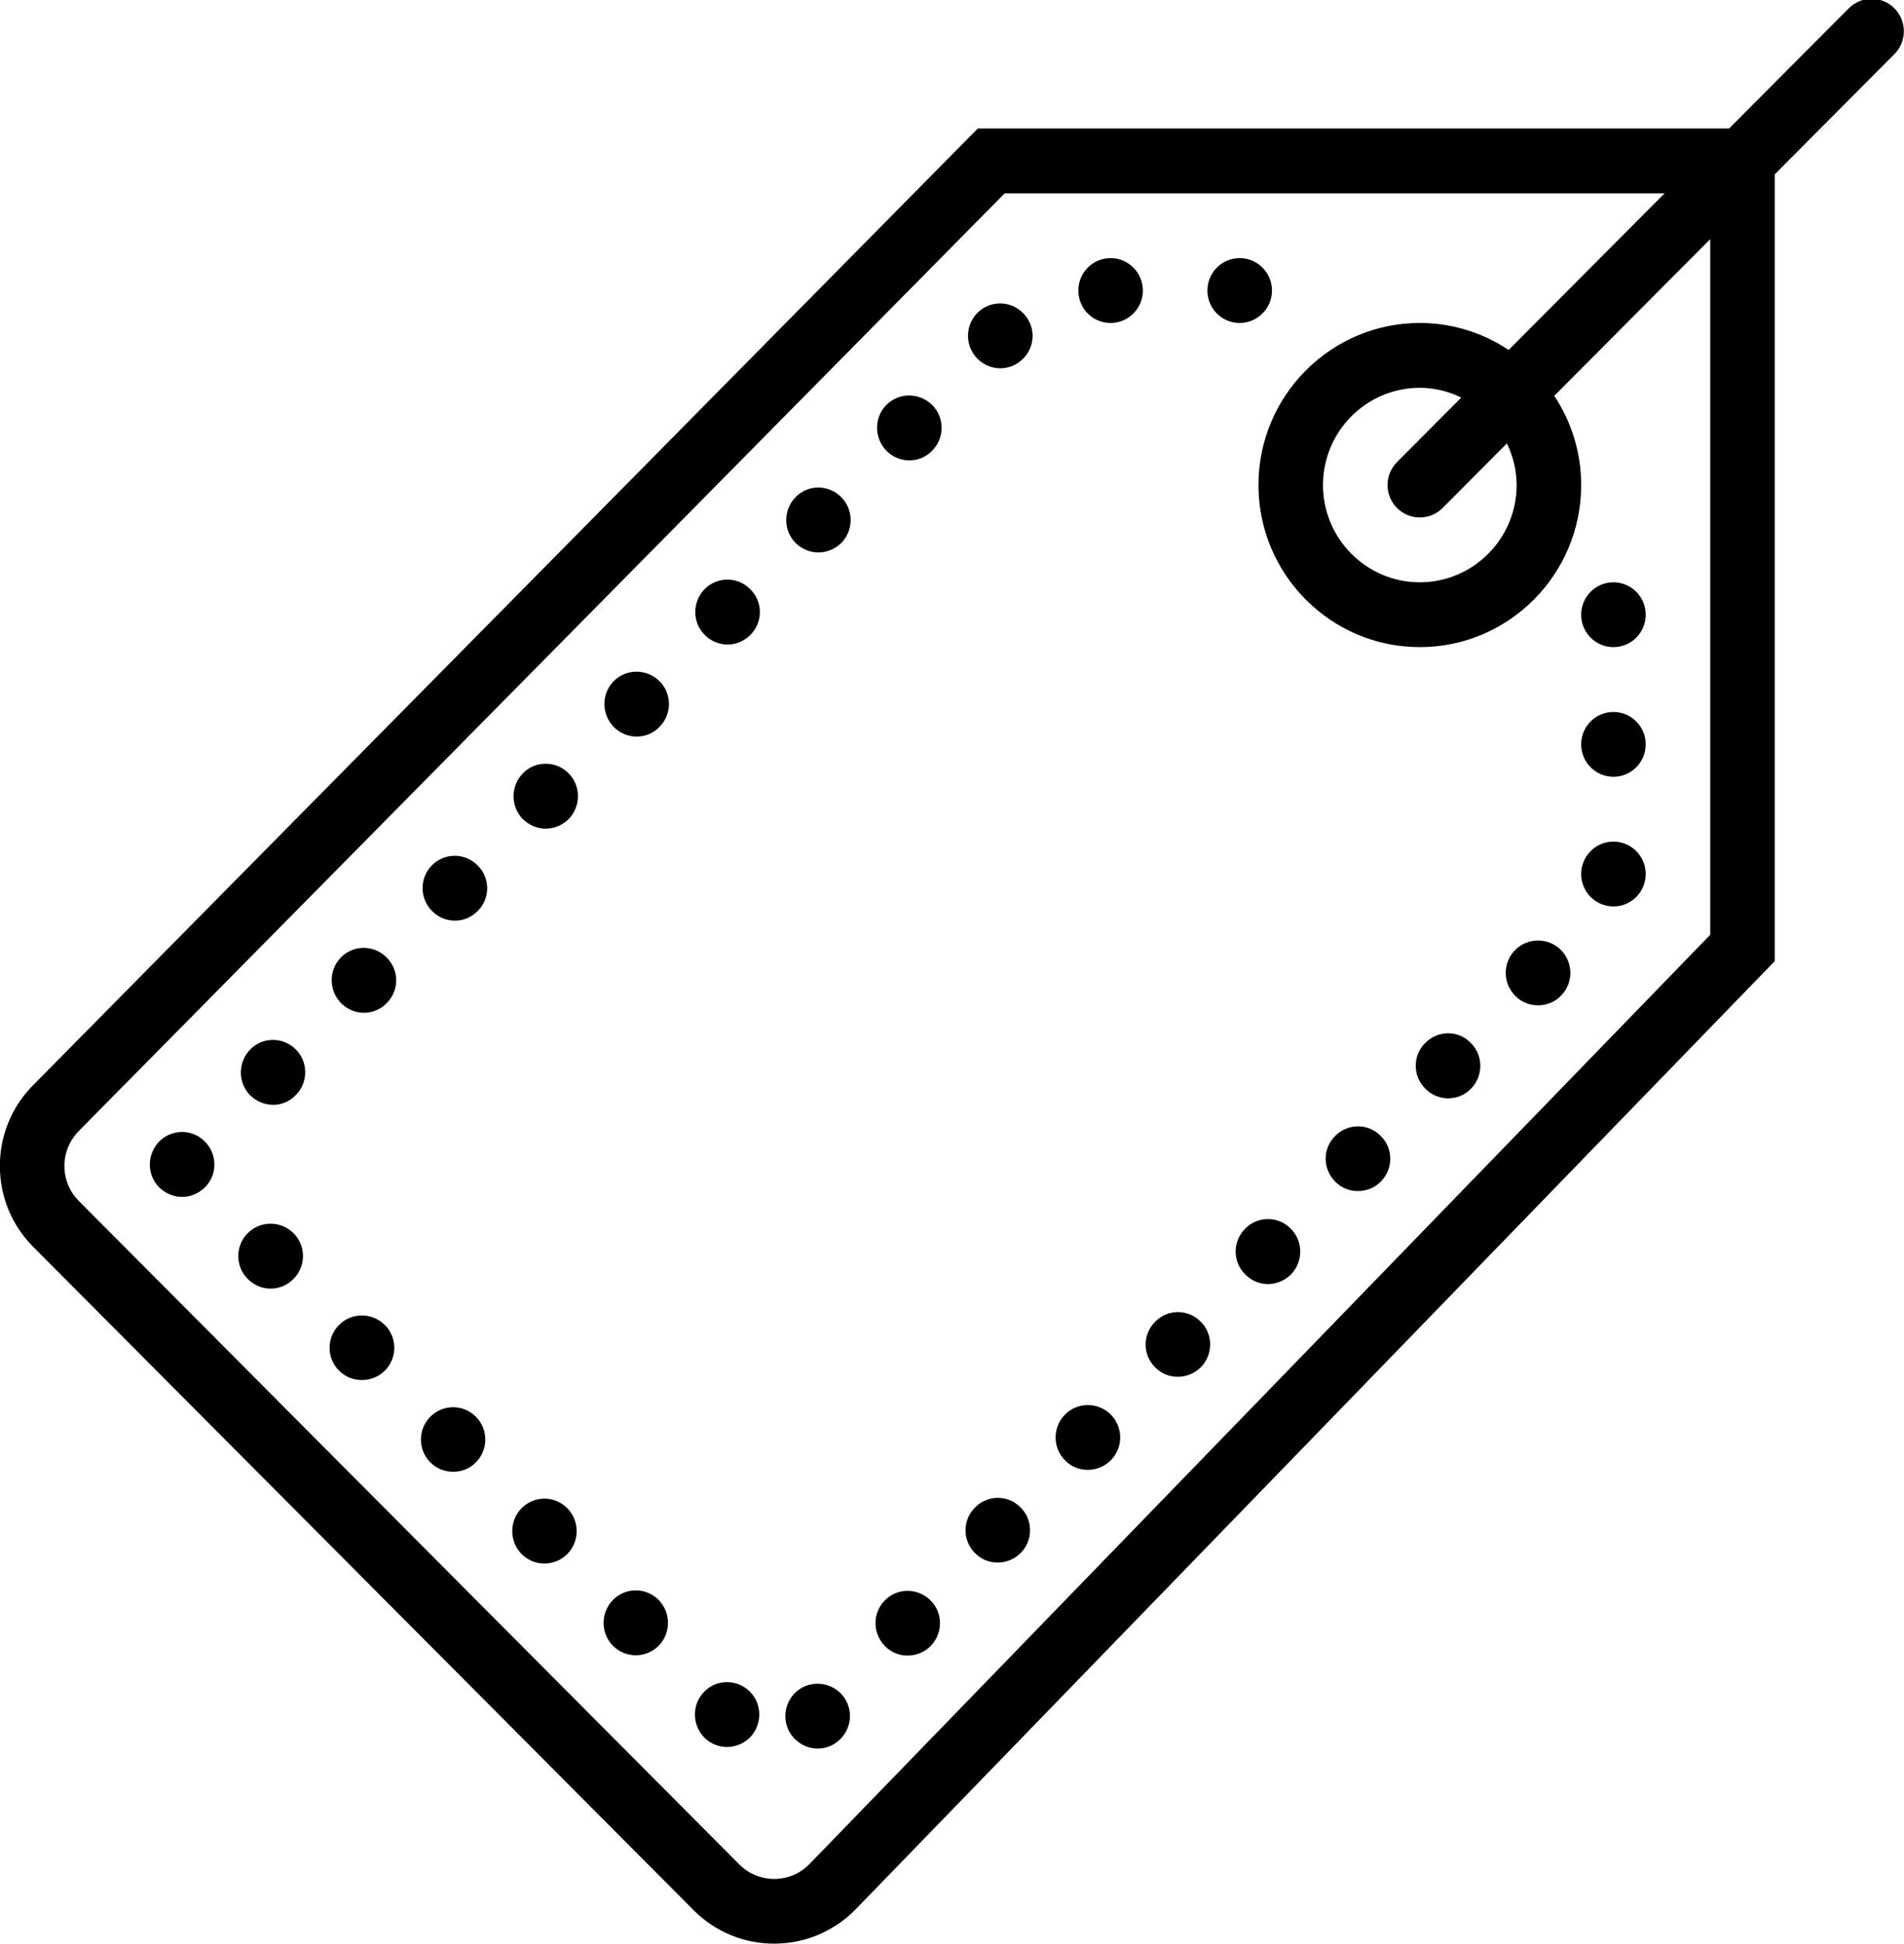 <svg xmlns="http://www.w3.org/2000/svg" xmlns:xlink="http://www.w3.org/1999/xlink" preserveAspectRatio="xMidYMid" width="47" height="47.969" viewBox="0 0 47 47.969">
  <defs>
    <style>
      .cls-1 {
        fill: #000;
        fill-rule: evenodd;
      }
    </style>
  </defs>
  <path d="M46.763,1.336 L43.810,4.302 L43.810,23.720 L21.106,47.138 C20.553,47.693 19.830,47.969 19.108,47.969 C18.389,47.969 17.671,47.695 17.124,47.145 L0.820,30.772 C0.289,30.239 -0.003,29.530 -0.003,28.776 C-0.003,28.023 0.289,27.313 0.820,26.780 L24.137,3.171 L42.683,3.171 L45.637,0.205 C45.949,-0.108 46.452,-0.108 46.763,0.205 C47.074,0.518 47.074,1.023 46.763,1.336 ZM42.217,5.902 L38.367,9.769 C38.785,10.401 39.031,11.157 39.031,11.971 C39.031,14.177 37.244,15.971 35.048,15.971 C32.852,15.971 31.065,14.177 31.065,11.971 C31.065,9.765 32.852,7.971 35.048,7.971 C35.858,7.971 36.611,8.218 37.241,8.637 L41.091,4.771 L24.801,4.771 L1.949,27.909 C1.717,28.143 1.590,28.450 1.590,28.776 C1.590,29.103 1.717,29.410 1.947,29.641 L18.250,46.014 C18.726,46.491 19.498,46.491 19.972,46.014 L42.217,23.070 L42.217,5.902 ZM34.485,11.405 L36.072,9.811 C35.760,9.662 35.416,9.571 35.048,9.571 C33.730,9.571 32.658,10.647 32.658,11.971 C32.658,13.294 33.730,14.371 35.048,14.371 C36.365,14.371 37.438,13.294 37.438,11.971 C37.438,11.601 37.347,11.256 37.198,10.943 L35.611,12.537 C35.456,12.693 35.252,12.771 35.048,12.771 C34.844,12.771 34.640,12.693 34.485,12.537 C34.173,12.223 34.173,11.718 34.485,11.405 ZM19.609,41.796 C19.920,41.476 20.422,41.476 20.740,41.779 C21.059,42.090 21.059,42.595 20.756,42.907 C20.597,43.075 20.390,43.155 20.183,43.155 C19.983,43.155 19.784,43.075 19.625,42.923 C19.314,42.619 19.306,42.115 19.609,41.796 ZM20.199,13.635 C19.999,13.635 19.800,13.554 19.641,13.403 C19.330,13.090 19.330,12.586 19.641,12.267 C19.944,11.954 20.453,11.954 20.764,12.267 C21.075,12.578 21.075,13.082 20.772,13.395 C20.613,13.554 20.406,13.635 20.199,13.635 ZM22.963,39.491 C23.281,39.796 23.281,40.300 22.979,40.619 C22.819,40.779 22.612,40.859 22.405,40.859 C22.206,40.859 22.007,40.787 21.856,40.636 C21.537,40.323 21.529,39.819 21.839,39.500 C22.142,39.188 22.644,39.180 22.963,39.491 ZM22.445,11.363 C22.246,11.363 22.039,11.282 21.887,11.131 C21.577,10.818 21.569,10.307 21.879,9.995 C22.190,9.683 22.692,9.683 23.011,9.995 C23.321,10.306 23.321,10.810 23.011,11.122 C22.859,11.282 22.652,11.363 22.445,11.363 ZM25.185,37.196 C25.504,37.500 25.504,38.011 25.201,38.323 C25.042,38.483 24.835,38.564 24.628,38.564 C24.428,38.564 24.229,38.491 24.078,38.340 C23.759,38.036 23.751,37.524 24.062,37.212 C24.365,36.891 24.875,36.884 25.185,37.196 ZM24.692,9.090 C24.493,9.090 24.286,9.010 24.134,8.858 C23.816,8.546 23.816,8.042 24.127,7.722 C24.436,7.411 24.939,7.411 25.250,7.722 C25.568,8.034 25.568,8.538 25.258,8.850 C25.098,9.010 24.899,9.090 24.692,9.090 ZM27.409,34.900 C27.727,35.212 27.735,35.716 27.424,36.036 C27.265,36.196 27.058,36.276 26.851,36.276 C26.652,36.276 26.453,36.204 26.301,36.052 C25.983,35.740 25.975,35.236 26.285,34.916 C26.587,34.603 27.089,34.596 27.409,34.900 ZM26.619,7.171 C26.619,6.731 26.970,6.370 27.416,6.370 C27.854,6.370 28.212,6.731 28.212,7.171 C28.212,7.611 27.854,7.971 27.416,7.971 C26.970,7.971 26.619,7.611 26.619,7.171 ZM29.631,32.611 C29.950,32.915 29.950,33.426 29.647,33.739 C29.488,33.899 29.281,33.979 29.073,33.979 C28.874,33.979 28.675,33.907 28.524,33.755 C28.205,33.451 28.197,32.940 28.508,32.627 C28.810,32.307 29.320,32.300 29.631,32.611 ZM30.602,6.370 C31.040,6.370 31.399,6.731 31.399,7.171 C31.399,7.611 31.040,7.971 30.602,7.971 C30.156,7.971 29.805,7.611 29.805,7.171 C29.805,6.731 30.156,6.370 30.602,6.370 ZM31.853,30.315 C32.171,30.619 32.179,31.132 31.869,31.451 C31.709,31.611 31.502,31.691 31.295,31.691 C31.096,31.691 30.897,31.611 30.746,31.459 C30.427,31.155 30.419,30.650 30.730,30.331 C31.032,30.011 31.542,30.004 31.853,30.315 ZM34.075,28.027 C34.394,28.332 34.402,28.835 34.091,29.155 C33.940,29.314 33.733,29.395 33.518,29.395 C33.318,29.395 33.119,29.323 32.968,29.171 C32.649,28.859 32.641,28.355 32.952,28.043 C33.256,27.723 33.765,27.716 34.075,28.027 ZM36.298,25.731 C36.616,26.035 36.624,26.547 36.314,26.867 C36.162,27.026 35.955,27.107 35.748,27.107 C35.541,27.107 35.342,27.026 35.191,26.875 C34.872,26.571 34.864,26.059 35.175,25.747 C35.485,25.426 35.987,25.419 36.298,25.731 ZM38.520,23.435 C38.839,23.747 38.847,24.251 38.536,24.571 C38.385,24.731 38.178,24.811 37.971,24.811 C37.763,24.811 37.564,24.739 37.413,24.587 C37.094,24.275 37.086,23.771 37.397,23.451 C37.700,23.139 38.210,23.131 38.520,23.435 ZM39.828,14.371 C40.267,14.371 40.624,14.729 40.624,15.171 C40.624,15.613 40.267,15.971 39.828,15.971 C39.388,15.971 39.031,15.613 39.031,15.171 C39.031,14.729 39.388,14.371 39.828,14.371 ZM39.828,17.571 C40.267,17.571 40.624,17.929 40.624,18.371 C40.624,18.813 40.267,19.171 39.828,19.171 C39.388,19.171 39.031,18.813 39.031,18.371 C39.031,17.929 39.388,17.571 39.828,17.571 ZM39.828,20.771 C40.267,20.771 40.624,21.129 40.624,21.571 C40.624,22.013 40.267,22.371 39.828,22.371 C39.388,22.371 39.031,22.013 39.031,21.571 C39.031,21.129 39.388,20.771 39.828,20.771 ZM17.960,15.907 C17.753,15.907 17.554,15.826 17.402,15.675 C17.084,15.363 17.084,14.858 17.394,14.539 C17.706,14.226 18.207,14.226 18.518,14.539 C18.836,14.850 18.836,15.354 18.526,15.667 C18.366,15.826 18.167,15.907 17.960,15.907 ZM18.510,41.748 C18.820,42.060 18.820,42.565 18.510,42.884 C18.350,43.036 18.151,43.116 17.944,43.116 C17.745,43.116 17.538,43.036 17.387,42.884 C17.076,42.565 17.076,42.060 17.387,41.748 C17.689,41.436 18.199,41.436 18.510,41.748 ZM15.714,18.179 C15.515,18.179 15.308,18.099 15.157,17.947 C14.846,17.635 14.838,17.131 15.149,16.811 C15.459,16.499 15.961,16.499 16.280,16.811 C16.591,17.122 16.591,17.626 16.280,17.939 C16.129,18.099 15.922,18.179 15.714,18.179 ZM16.256,39.484 C16.567,39.797 16.567,40.308 16.256,40.620 C16.105,40.772 15.898,40.852 15.691,40.852 C15.491,40.852 15.284,40.772 15.133,40.620 C14.822,40.308 14.822,39.797 15.133,39.484 C15.443,39.172 15.946,39.172 16.256,39.484 ZM13.467,20.451 C13.268,20.451 13.069,20.371 12.910,20.219 C12.599,19.907 12.599,19.396 12.910,19.083 C13.212,18.771 13.723,18.771 14.033,19.083 C14.343,19.387 14.343,19.899 14.041,20.211 C13.881,20.371 13.674,20.451 13.467,20.451 ZM14.001,37.220 C14.312,37.532 14.312,38.044 14.001,38.356 C13.850,38.508 13.643,38.588 13.435,38.588 C13.236,38.588 13.029,38.508 12.878,38.356 C12.567,38.044 12.567,37.532 12.878,37.220 C13.189,36.908 13.690,36.908 14.001,37.220 ZM11.229,22.722 C11.022,22.722 10.823,22.642 10.671,22.490 C10.353,22.178 10.353,21.667 10.663,21.354 C10.974,21.043 11.476,21.043 11.786,21.354 C12.105,21.666 12.105,22.170 11.794,22.482 C11.635,22.642 11.436,22.722 11.229,22.722 ZM11.747,34.964 C12.057,35.275 12.057,35.779 11.747,36.091 C11.595,36.251 11.388,36.323 11.189,36.323 C10.982,36.323 10.783,36.251 10.623,36.091 C10.313,35.780 10.313,35.276 10.623,34.964 C10.935,34.652 11.436,34.652 11.747,34.964 ZM8.982,24.995 C8.783,24.995 8.576,24.914 8.425,24.763 C8.114,24.451 8.106,23.946 8.417,23.627 C8.728,23.315 9.229,23.315 9.540,23.627 C9.859,23.938 9.859,24.443 9.548,24.755 C9.397,24.914 9.190,24.995 8.982,24.995 ZM9.500,32.700 C9.811,33.011 9.811,33.515 9.500,33.827 C9.341,33.987 9.134,34.059 8.935,34.059 C8.728,34.059 8.528,33.987 8.369,33.827 C8.058,33.516 8.058,33.012 8.369,32.700 C8.680,32.387 9.182,32.387 9.500,32.700 ZM6.744,27.268 C6.537,27.268 6.338,27.187 6.178,27.035 C5.868,26.722 5.868,26.219 6.178,25.899 C6.481,25.587 6.991,25.587 7.302,25.899 C7.612,26.210 7.612,26.714 7.302,27.026 C7.150,27.187 6.943,27.268 6.744,27.268 ZM7.246,30.435 C7.557,30.747 7.557,31.251 7.246,31.563 C7.087,31.723 6.887,31.803 6.680,31.803 C6.473,31.803 6.274,31.723 6.115,31.563 C5.804,31.251 5.804,30.747 6.115,30.435 C6.425,30.123 6.935,30.123 7.246,30.435 ZM4.498,29.539 C4.290,29.539 4.091,29.459 3.932,29.307 C3.621,28.995 3.621,28.491 3.932,28.171 C4.243,27.859 4.745,27.859 5.055,28.171 C5.366,28.483 5.374,28.987 5.063,29.299 C4.904,29.459 4.697,29.539 4.498,29.539 Z" class="cls-1"/>
</svg>
